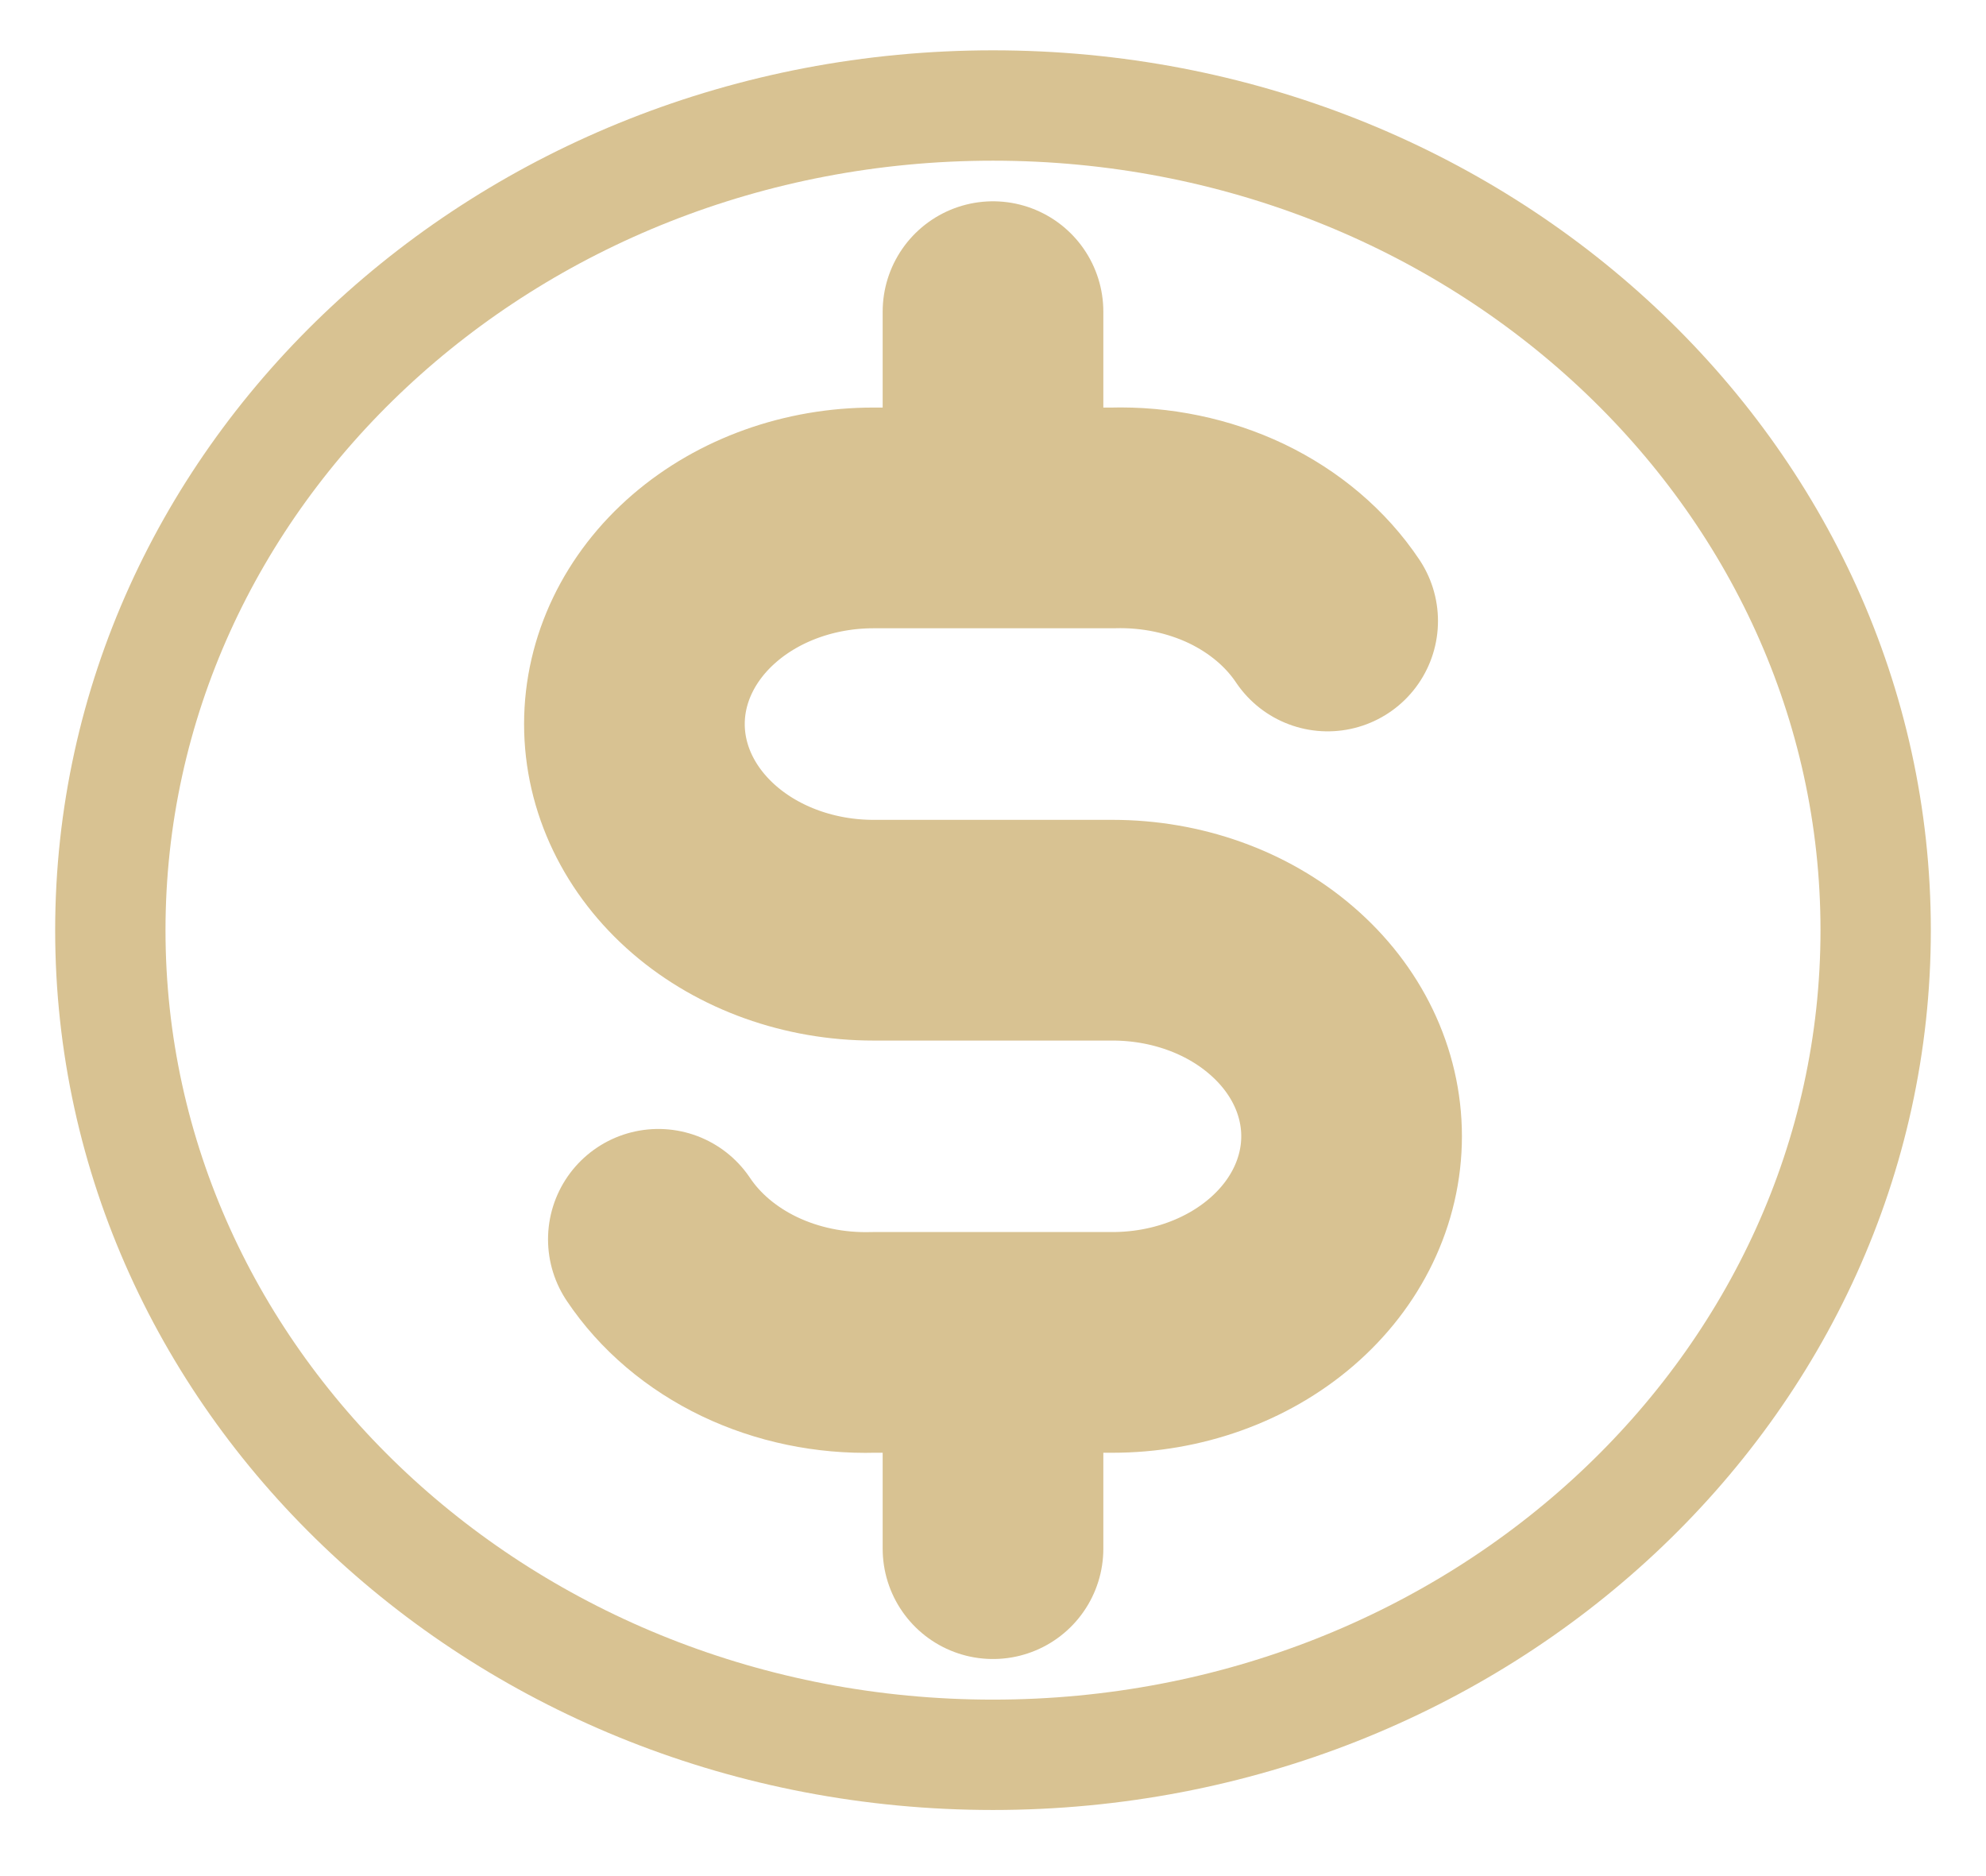 <svg width="18" height="17" viewBox="0 0 18 17" fill="none" xmlns="http://www.w3.org/2000/svg">
<path d="M9 15.901C13.418 15.901 17 12.556 17 8.429C17 4.302 13.418 0.956 9 0.956C4.582 0.956 1 4.302 1 8.429C1 12.556 4.582 15.901 9 15.901Z" stroke="#D8C292" stroke-linecap="round" stroke-linejoin="round"/>
<path d="M12.033 5.627C11.837 5.334 11.552 5.092 11.209 4.927C10.865 4.763 10.476 4.682 10.083 4.693H7.917C7.342 4.693 6.791 4.89 6.385 5.24C5.978 5.591 5.75 6.066 5.75 6.561C5.75 7.056 5.978 7.531 6.385 7.882C6.791 8.232 7.342 8.429 7.917 8.429H10.083C10.658 8.429 11.209 8.625 11.615 8.976C12.022 9.326 12.25 9.801 12.25 10.296C12.25 10.791 12.022 11.267 11.615 11.617C11.209 11.967 10.658 12.164 10.083 12.164H7.917C7.524 12.175 7.135 12.094 6.792 11.93C6.448 11.765 6.163 11.523 5.967 11.23" stroke="#D8C292" stroke-width="2" stroke-linecap="round" stroke-linejoin="round"/>
<path d="M9 2.824L9 3.945M9 12.912L9 14.033" stroke="#D8C292" stroke-width="2" stroke-linecap="round" stroke-linejoin="round"/>
</svg>
